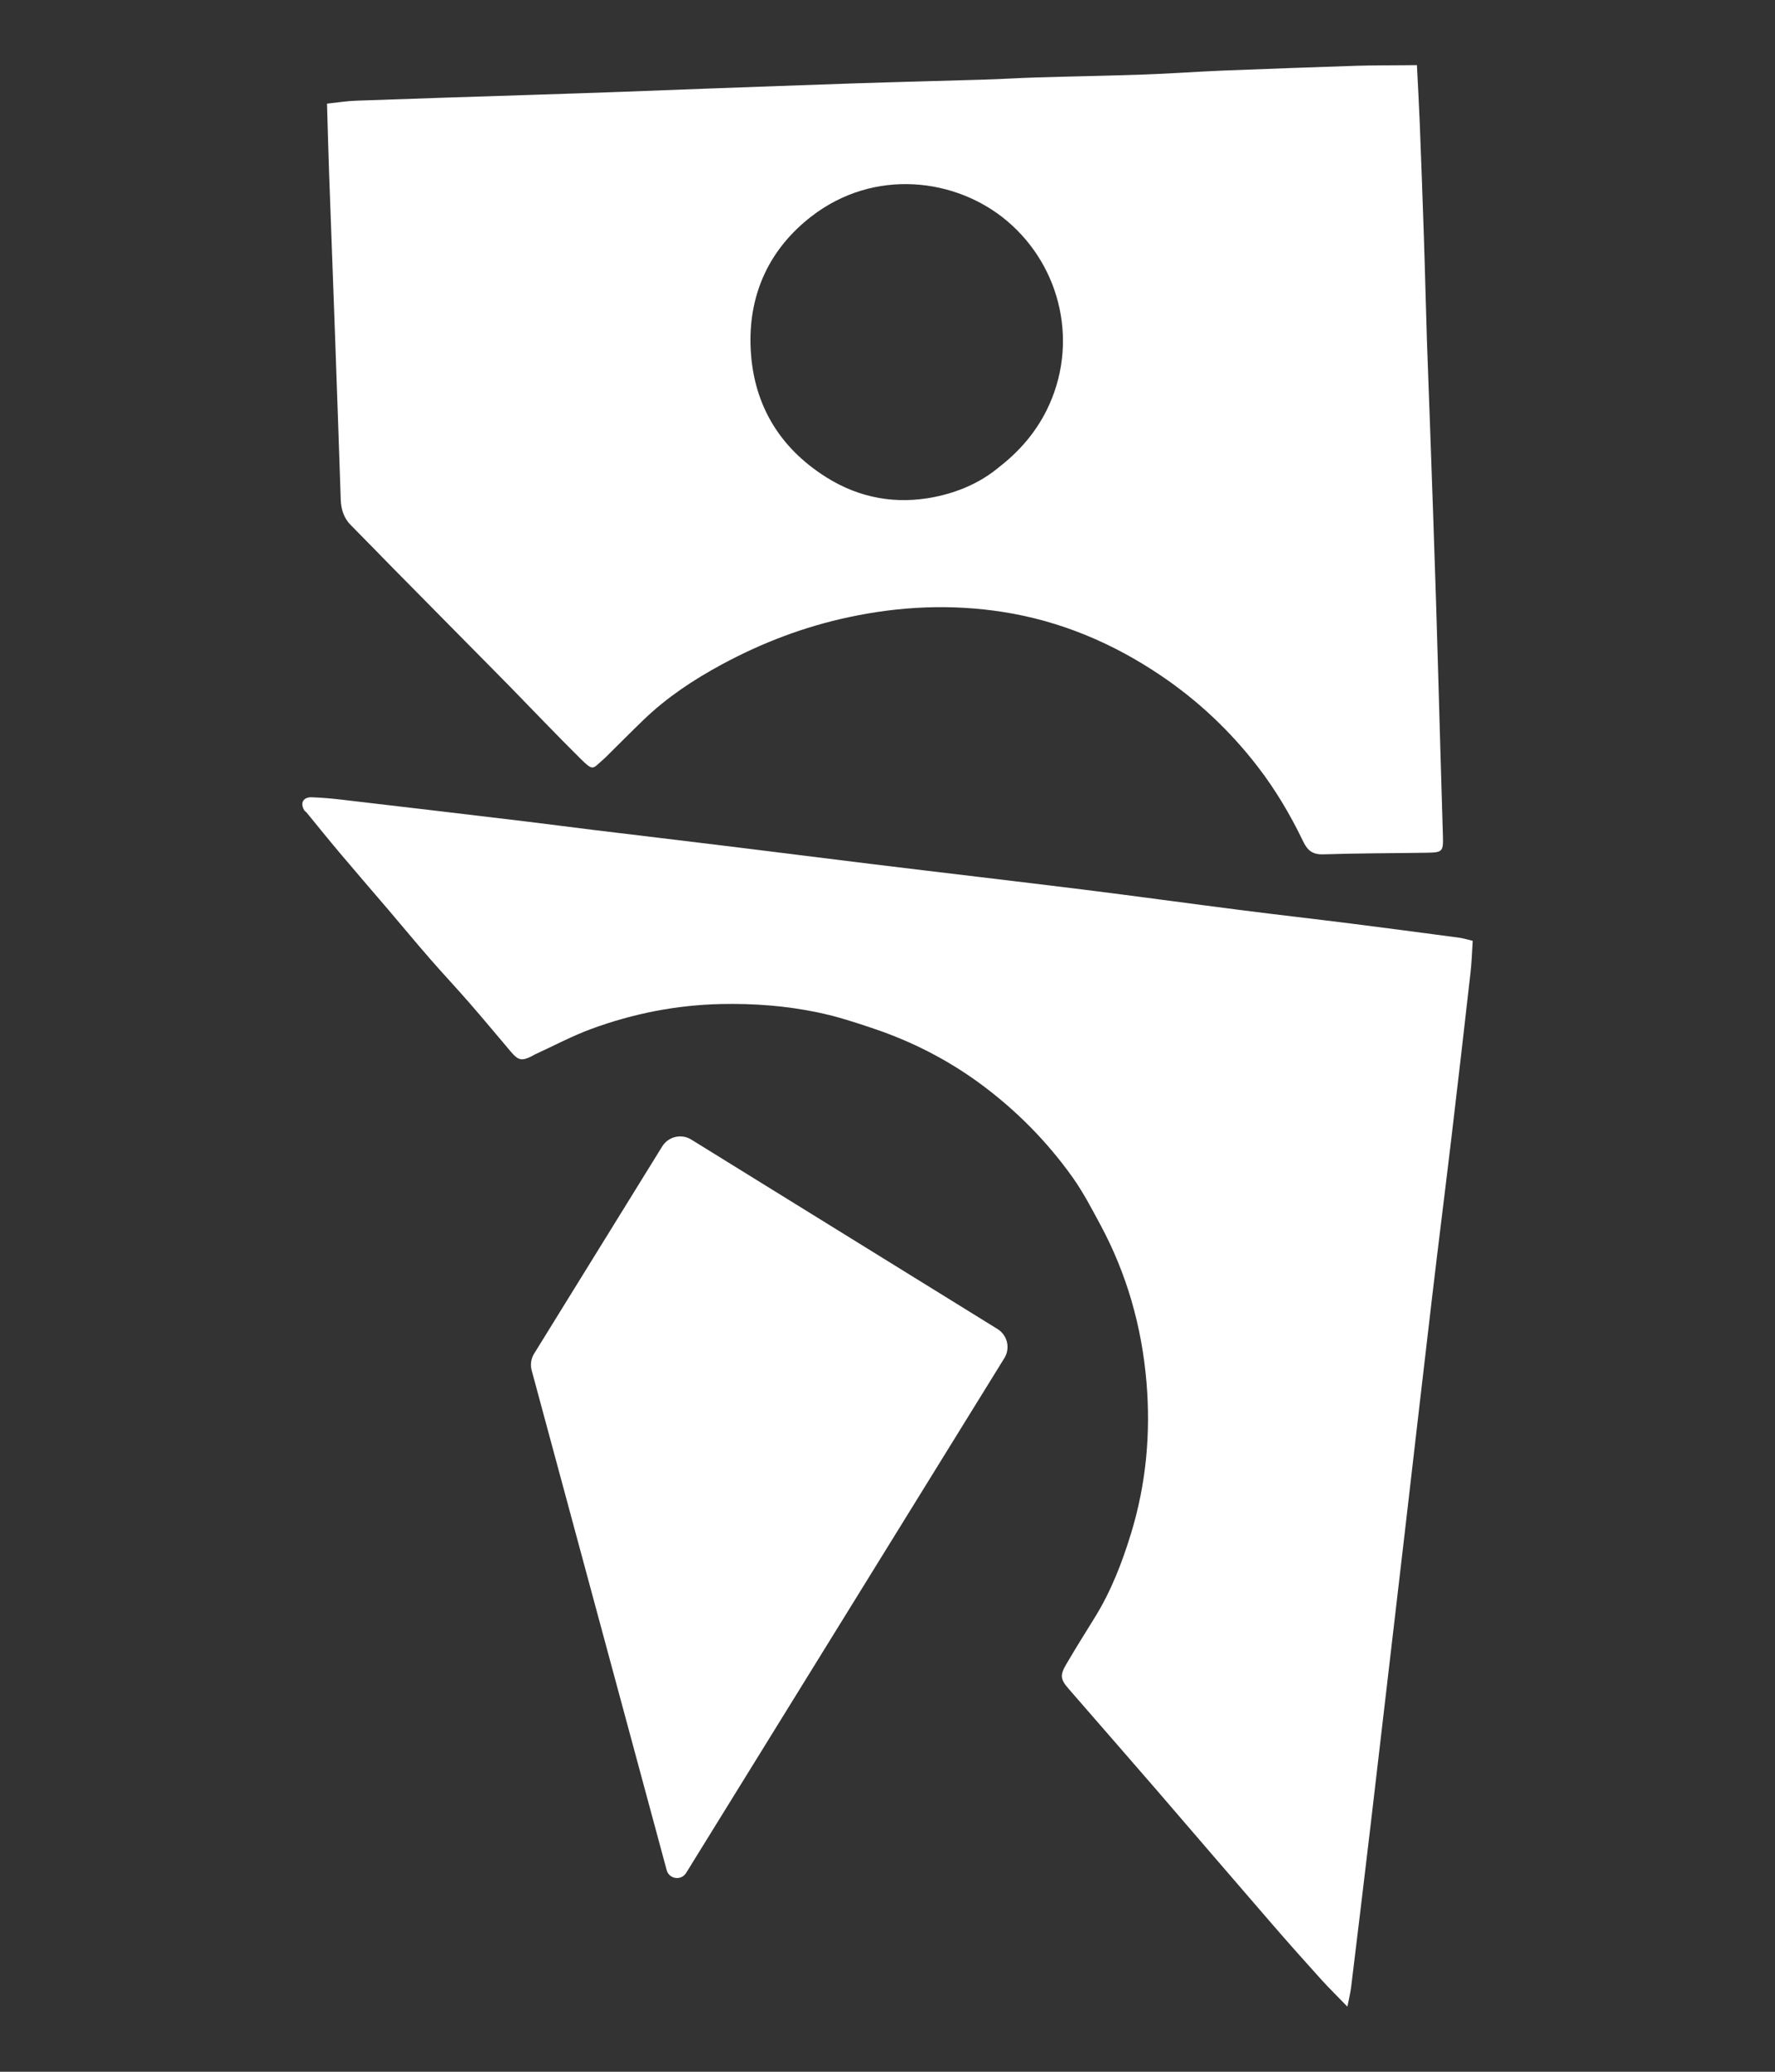 <?xml version="1.0" encoding="utf-8"?>
<!-- Generator: Adobe Illustrator 23.0.6, SVG Export Plug-In . SVG Version: 6.00 Build 0)  -->
<svg version="1.1" xmlns="http://www.w3.org/2000/svg" xmlns:xlink="http://www.w3.org/1999/xlink" x="0px" y="0px"
	 viewBox="0 0 300 350" enable-background="new 0 0 300 350" xml:space="preserve">
<rect x="0" y="0" width="300" height="350" fill="#333333" stroke="none"/>
<g id="BACKGROUND">
</g>
<g id="Layer_2">
	<g>
		<g>
			<path fill="#FFFFFF" d="M112.68,315.94c0.41,1.52,2.44,1.82,3.28,0.48l23.89-38.63l29.9-48.35c1.04-1.68,0.52-3.88-1.16-4.92
				l-51.75-32c-1.68-1.04-3.88-0.52-4.92,1.16l-21.65,35.01c-0.52,0.84-0.67,1.86-0.41,2.81L112.68,315.94z"/>
			<path fill="#FFFFFF" d="M101.88,128.38c0.27-0.23,0.52-0.48,0.77-0.73c2.05-2.02,4.07-4.07,6.15-6.07
				c3.93-3.78,8.45-6.77,13.22-9.34c6.76-3.65,13.87-6.36,21.42-7.97c8.67-1.86,17.36-2.25,26.12-0.88
				c9.71,1.53,18.52,5.26,26.63,10.73c6.3,4.25,11.76,9.4,16.39,15.41c3.03,3.93,5.54,8.19,7.69,12.65c0.72,1.49,1.57,2.2,3.35,2.15
				c5.82-0.19,11.64-0.18,17.47-0.27c2.76-0.05,2.86-0.17,2.78-2.95c-0.13-4.71-0.28-9.41-0.42-14.12
				c-0.25-8.47-0.47-16.95-0.74-25.42c-0.32-10.12-0.68-20.23-1.04-30.35c-0.16-4.58-0.35-9.17-0.5-13.75
				c-0.19-5.88-0.32-11.76-0.52-17.63c-0.21-6.41-0.45-12.82-0.7-19.22c-0.12-3.05-0.3-6.1-0.47-9.62
				c-0.86,0.01-1.51,0.02-2.15,0.02c-2.69,0.03-5.38,0.01-8.07,0.09c-7.57,0.25-15.15,0.52-22.72,0.82
				c-4.4,0.18-8.79,0.51-13.19,0.66c-6.02,0.21-12.05,0.31-18.07,0.49c-2.99,0.09-5.97,0.28-8.95,0.37
				c-7.26,0.22-14.53,0.39-21.79,0.63c-8.45,0.28-16.9,0.6-25.35,0.9c-4.69,0.17-9.37,0.36-14.06,0.53
				c-4.82,0.17-9.64,0.34-14.46,0.49c-10.17,0.33-20.33,0.64-30.5,1.01c-1.62,0.06-3.22,0.32-4.9,0.5
				c0.12,4.03,0.21,7.85,0.35,11.67c0.33,9.29,0.69,18.59,1.02,27.88c0.33,9.12,0.64,18.23,0.95,27.35
				c0.06,1.65,0.52,3.11,1.71,4.31c2.4,2.42,4.78,4.88,7.17,7.31c4.26,4.32,8.52,8.63,12.78,12.94c2.31,2.34,4.64,4.68,6.94,7.03
				c3.99,4.08,7.92,8.22,11.98,12.23C100.33,130.36,100.16,129.84,101.88,128.38z M139.72,80.67c-8.26-5.17-12.61-12.79-12.87-22.41
				c-0.23-8.78,3.26-16.24,10.24-21.66c10.66-8.28,24.53-6.53,33.13,0.74c9.22,7.79,12.19,20.96,6.64,32.04
				c-1.92,3.82-4.63,6.9-7.96,9.5c-3.2,2.68-6.98,4.28-10.96,5.08C151.53,85.25,145.35,84.19,139.72,80.67z"/>
			<path fill="#FFFFFF" d="M215.01,325.06c2.73,3.15,5.5,6.27,8.3,9.36c1.32,1.46,2.74,2.84,4.42,4.58c0.27-1.39,0.51-2.34,0.63-3.3
				c1.14-9.34,2.27-18.68,3.37-28.02c1.89-16.1,3.77-32.19,5.64-48.29c1.55-13.32,3.07-26.64,4.64-39.95
				c1.09-9.27,2.27-18.54,3.37-27.81c1.08-9.11,2.13-18.22,3.16-27.34c0.2-1.73,0.25-3.48,0.37-5.35c-0.93-0.22-1.65-0.45-2.39-0.54
				c-6.07-0.81-12.13-1.61-18.21-2.38c-6.19-0.78-12.39-1.48-18.57-2.27c-8.81-1.12-17.62-2.34-26.44-3.44
				c-12.09-1.5-24.2-2.9-36.29-4.38c-8.12-0.99-16.23-2.03-24.35-3.02c-7.47-0.92-14.94-1.8-22.42-2.71
				c-3.92-0.48-7.83-1-11.74-1.47c-10.29-1.23-20.58-2.45-30.88-3.65c-1.64-0.19-3.28-0.33-4.93-0.39
				c-1.45-0.05-2.01,0.98-1.26,2.21c0.09,0.15,0.27,0.23,0.38,0.36c1.86,2.27,3.7,4.56,5.59,6.8c2.73,3.24,5.5,6.43,8.25,9.65
				c2.37,2.78,4.69,5.59,7.09,8.34c2.16,2.48,4.42,4.88,6.58,7.36c2.39,2.74,4.71,5.54,7.06,8.31c1.22,1.43,1.82,1.55,3.5,0.71
				c0.21-0.11,0.4-0.25,0.62-0.34c3.15-1.44,6.23-3.09,9.48-4.28c7.06-2.59,14.38-4.03,21.93-4.19c5.5-0.12,10.96,0.3,16.33,1.42
				c3.21,0.67,6.37,1.69,9.48,2.75c6.4,2.16,12.37,5.21,17.82,9.19c6.07,4.45,11.34,9.75,15.71,15.87c1.8,2.53,3.25,5.31,4.73,8.06
				c4.47,8.3,7,17.21,7.79,26.58c0.73,8.65-0.05,17.18-2.59,25.5c-1.53,5.02-3.42,9.89-6.21,14.37c-1.62,2.6-3.23,5.19-4.78,7.83
				c-1.07,1.82-0.95,2.54,0.41,4.1c4.98,5.73,9.97,11.44,14.94,17.18C202.03,310,208.5,317.55,215.01,325.06z"/>
		</g>
	</g>
</g>
</svg>
